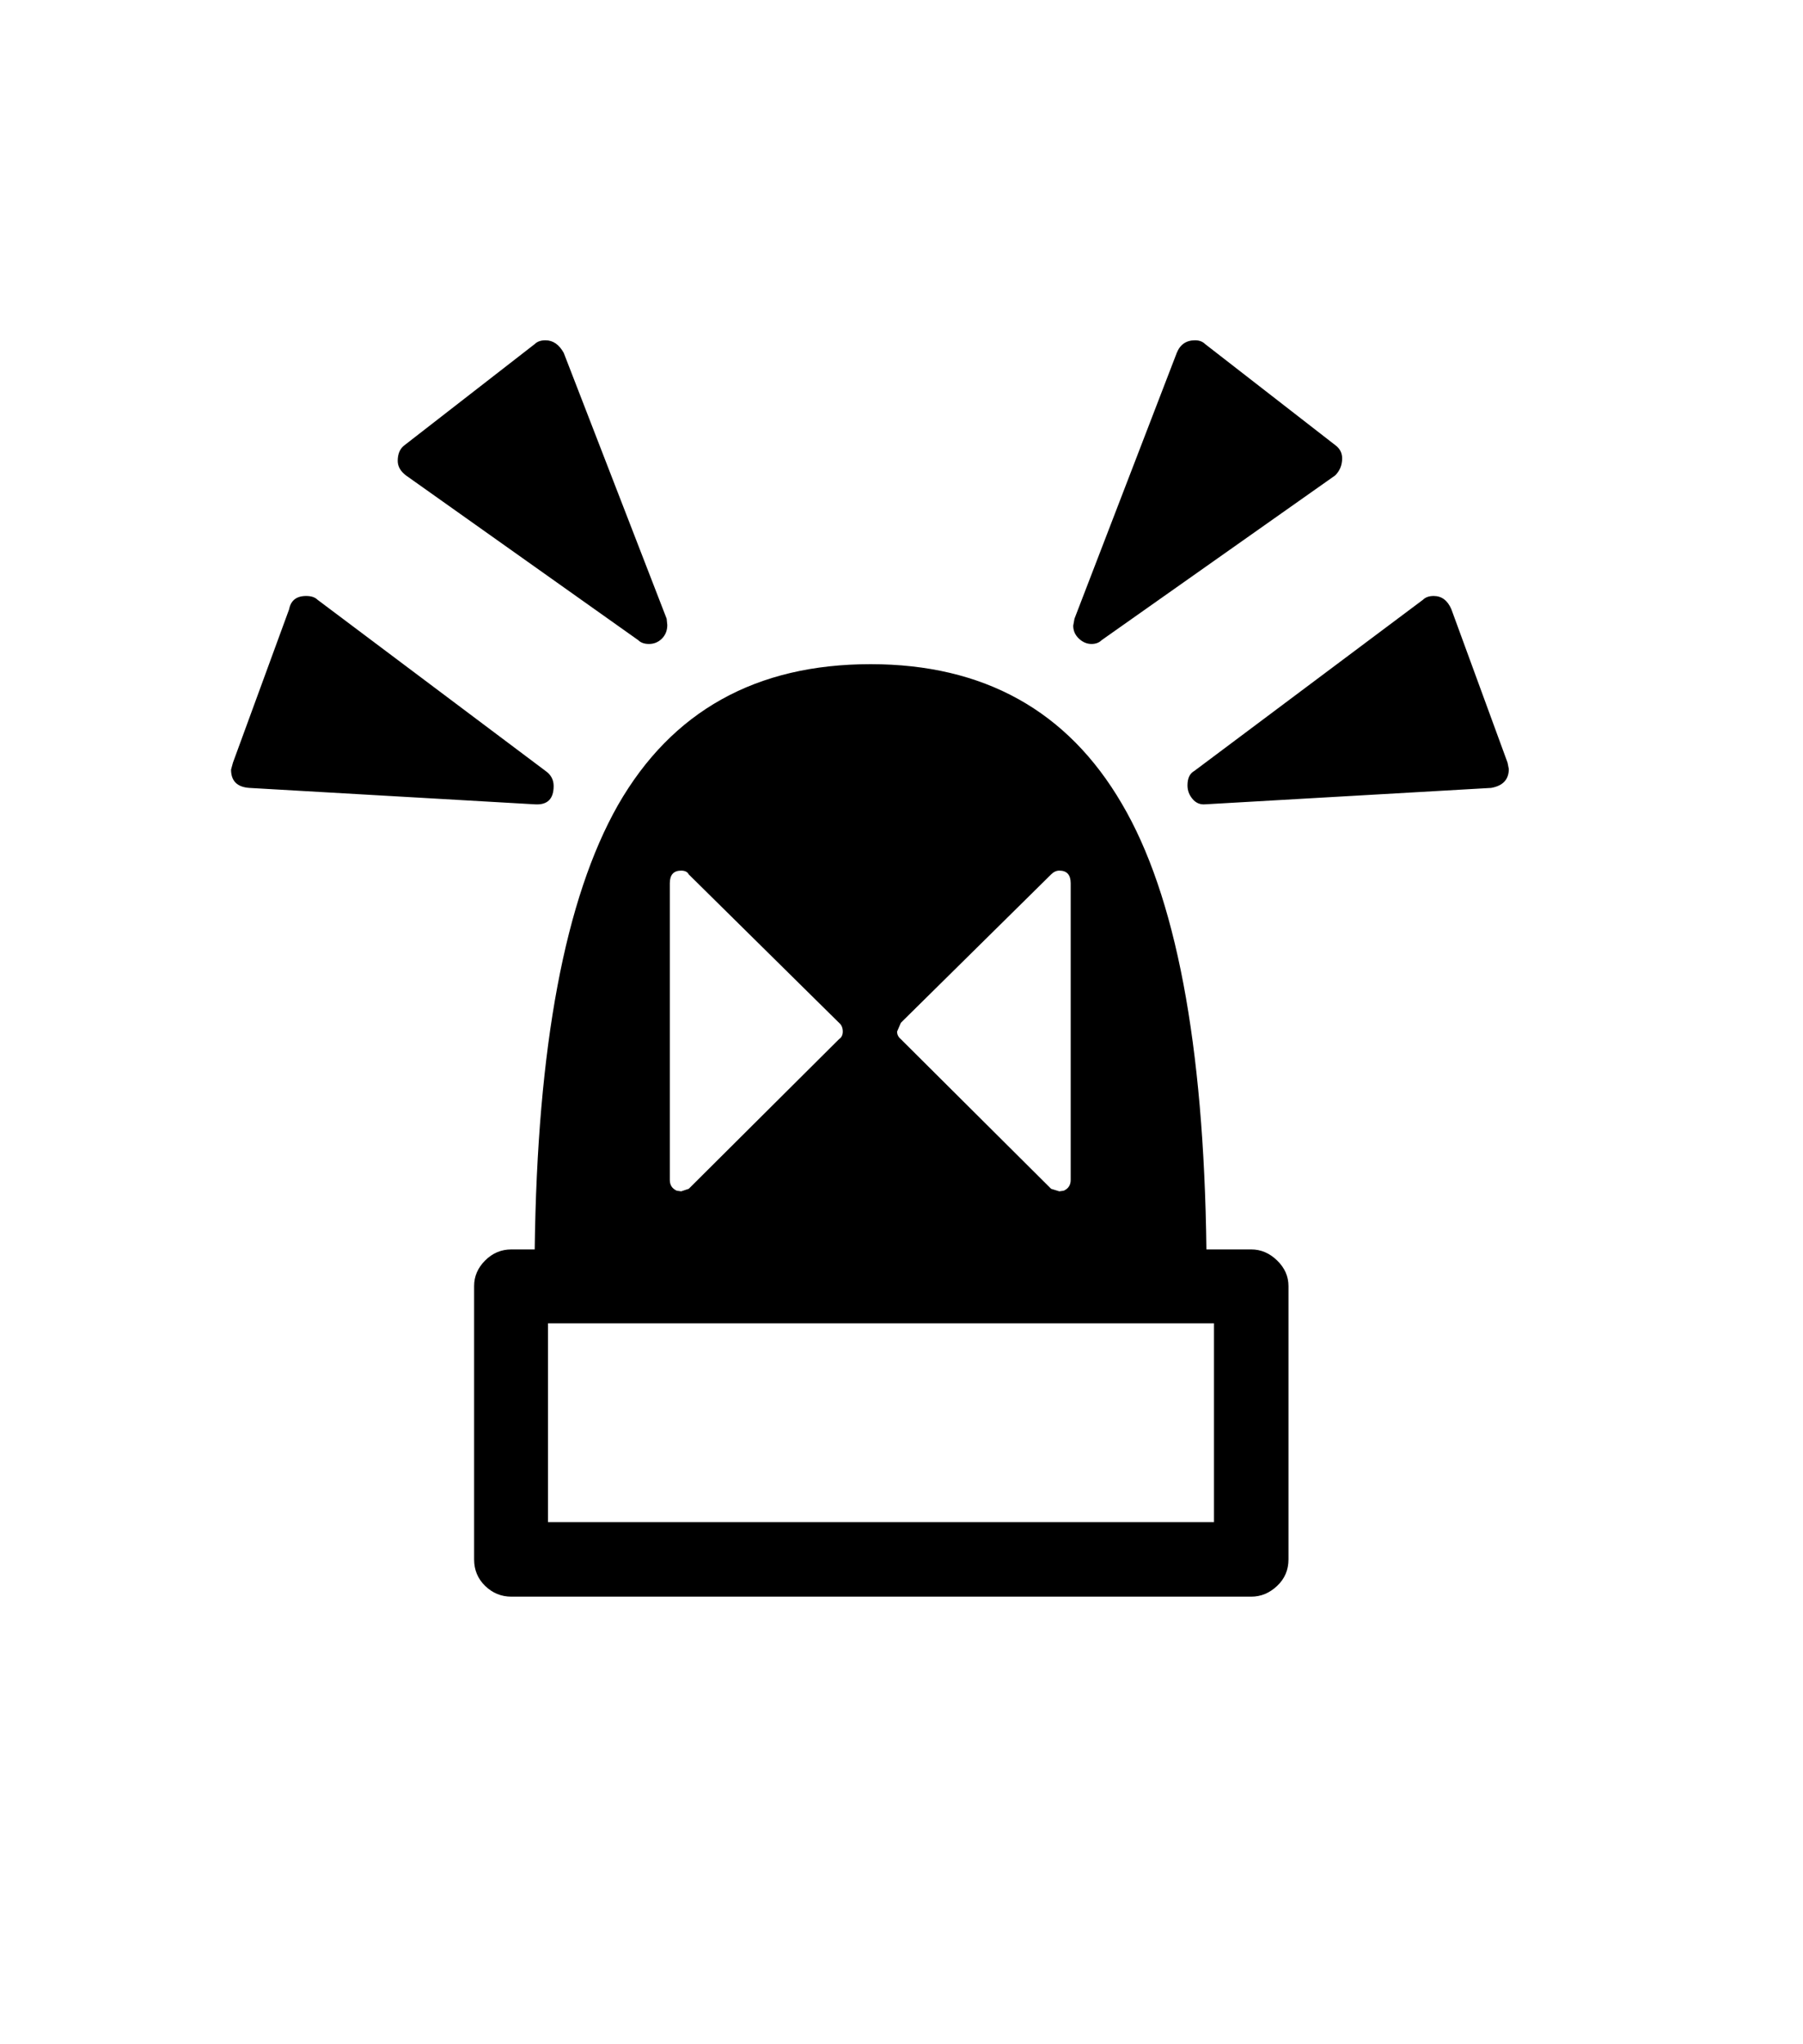 <svg xmlns="http://www.w3.org/2000/svg" xmlns:xlink="http://www.w3.org/1999/xlink" viewBox="0 0 357 404.75" version="1.1">
<defs>
<g>
<symbol overflow="visible" id="glyph0-0">
<path style="stroke:none;" d="M 102.125 -198.625 L 102.125 15.875 L 210.375 15.875 L 210.375 -198.625 Z M 84.375 33.625 L 84.375 -216.375 L 228.125 -216.375 L 228.125 33.625 Z M 84.375 33.625 "/>
</symbol>
<symbol overflow="visible" id="glyph0-1">
<path style="stroke:none;" d="M 282.5 -140 L 282.75 -138.75 C 282.75 -136.664 281.582 -135.414 279.25 -135 L 222.625 -131.75 C 221.625 -131.664 220.789 -132.02 220.125 -132.812 C 219.457 -133.602 219.125 -134.5 219.125 -135.5 C 219.125 -136.914 219.582 -137.875 220.5 -138.375 L 265.75 -172.25 C 266.25 -172.75 266.957 -173 267.875 -173 C 269.457 -173 270.625 -172.125 271.375 -170.375 Z M 200.125 -163.5 C 199.207 -163.5 198.375 -163.852 197.625 -164.562 C 196.875 -165.27 196.5 -166.125 196.5 -167.125 L 196.75 -168.5 L 217 -221.125 C 217.664 -222.789 218.875 -223.625 220.625 -223.625 C 221.457 -223.625 222.125 -223.375 222.625 -222.875 L 248.375 -202.875 C 249.289 -202.207 249.75 -201.332 249.75 -200.25 C 249.75 -198.914 249.289 -197.789 248.375 -196.875 L 202.125 -164.25 C 201.625 -163.75 200.957 -163.5 200.125 -163.5 Z M 29.75 -138.625 L 30.125 -140 L 41.25 -170.375 C 41.582 -172.125 42.707 -173 44.625 -173 C 45.625 -173 46.375 -172.75 46.875 -172.25 L 92 -138.375 C 93.082 -137.625 93.625 -136.625 93.625 -135.375 C 93.625 -132.789 92.375 -131.582 89.875 -131.75 L 33.375 -135 C 30.957 -135.164 29.75 -136.375 29.75 -138.625 Z M 62.75 -199.75 C 62.75 -201.164 63.207 -202.207 64.125 -202.875 L 89.875 -222.875 C 90.375 -223.375 91.082 -223.625 92 -223.625 C 93.5 -223.625 94.707 -222.789 95.625 -221.125 L 116 -168.5 L 116.125 -167.25 C 116.125 -166.164 115.77 -165.27 115.062 -164.562 C 114.352 -163.852 113.5 -163.5 112.5 -163.5 C 111.582 -163.5 110.875 -163.75 110.375 -164.25 L 64.375 -196.875 C 63.289 -197.707 62.75 -198.664 62.75 -199.75 Z M 224.375 10.375 L 224.375 -29 L 92.5 -29 L 92.5 10.375 Z M 116.625 -116.125 L 116.625 -57.375 C 116.625 -56.375 117.082 -55.664 118 -55.25 L 118.875 -55.125 L 120.375 -55.625 L 150.125 -85.25 C 150.625 -85.582 150.875 -86.082 150.875 -86.75 C 150.875 -87.5 150.625 -88.082 150.125 -88.5 L 120.375 -117.875 C 120.125 -118.375 119.625 -118.625 118.875 -118.625 C 117.375 -118.625 116.625 -117.789 116.625 -116.125 Z M 162.375 -88.5 L 161.625 -86.75 C 161.625 -86.164 161.875 -85.664 162.375 -85.25 L 192.125 -55.625 L 193.75 -55.125 L 194.625 -55.25 C 195.539 -55.664 196 -56.375 196 -57.375 L 196 -116.125 C 196 -117.789 195.25 -118.625 193.75 -118.625 C 193.164 -118.625 192.625 -118.375 192.125 -117.875 Z M 222.875 -43.625 L 231.75 -43.625 C 233.664 -43.625 235.375 -42.895 236.875 -41.438 C 238.375 -39.977 239.125 -38.289 239.125 -36.375 L 239.125 17.75 C 239.125 19.832 238.375 21.582 236.875 23 C 235.375 24.414 233.664 25.125 231.75 25.125 L 85.25 25.125 C 83.25 25.125 81.52 24.414 80.062 23 C 78.602 21.582 77.875 19.832 77.875 17.75 L 77.875 -36.375 C 77.875 -38.289 78.602 -39.977 80.062 -41.438 C 81.52 -42.895 83.25 -43.625 85.25 -43.625 L 89.875 -43.625 C 90.375 -83.789 95.875 -113.125 106.375 -131.625 C 117.039 -150.207 133.707 -159.5 156.375 -159.5 C 178.789 -159.5 195.375 -150.289 206.125 -131.875 C 216.789 -113.789 222.375 -84.375 222.875 -43.625 Z M 222.875 -43.625 "/>
</symbol>
</g>
</defs>
<g id="surface1">
<rect x="0" y="0" width="357" height="404.75" style="fill:rgb(100%,100%,100%);fill-opacity:1;stroke:none;"/>
<g style="fill:rgb(0%,0%,0%);fill-opacity:1;">
  <use xlink:href="#glyph0-1" x="16" y="291"/>
</g>
</g>
</svg>
